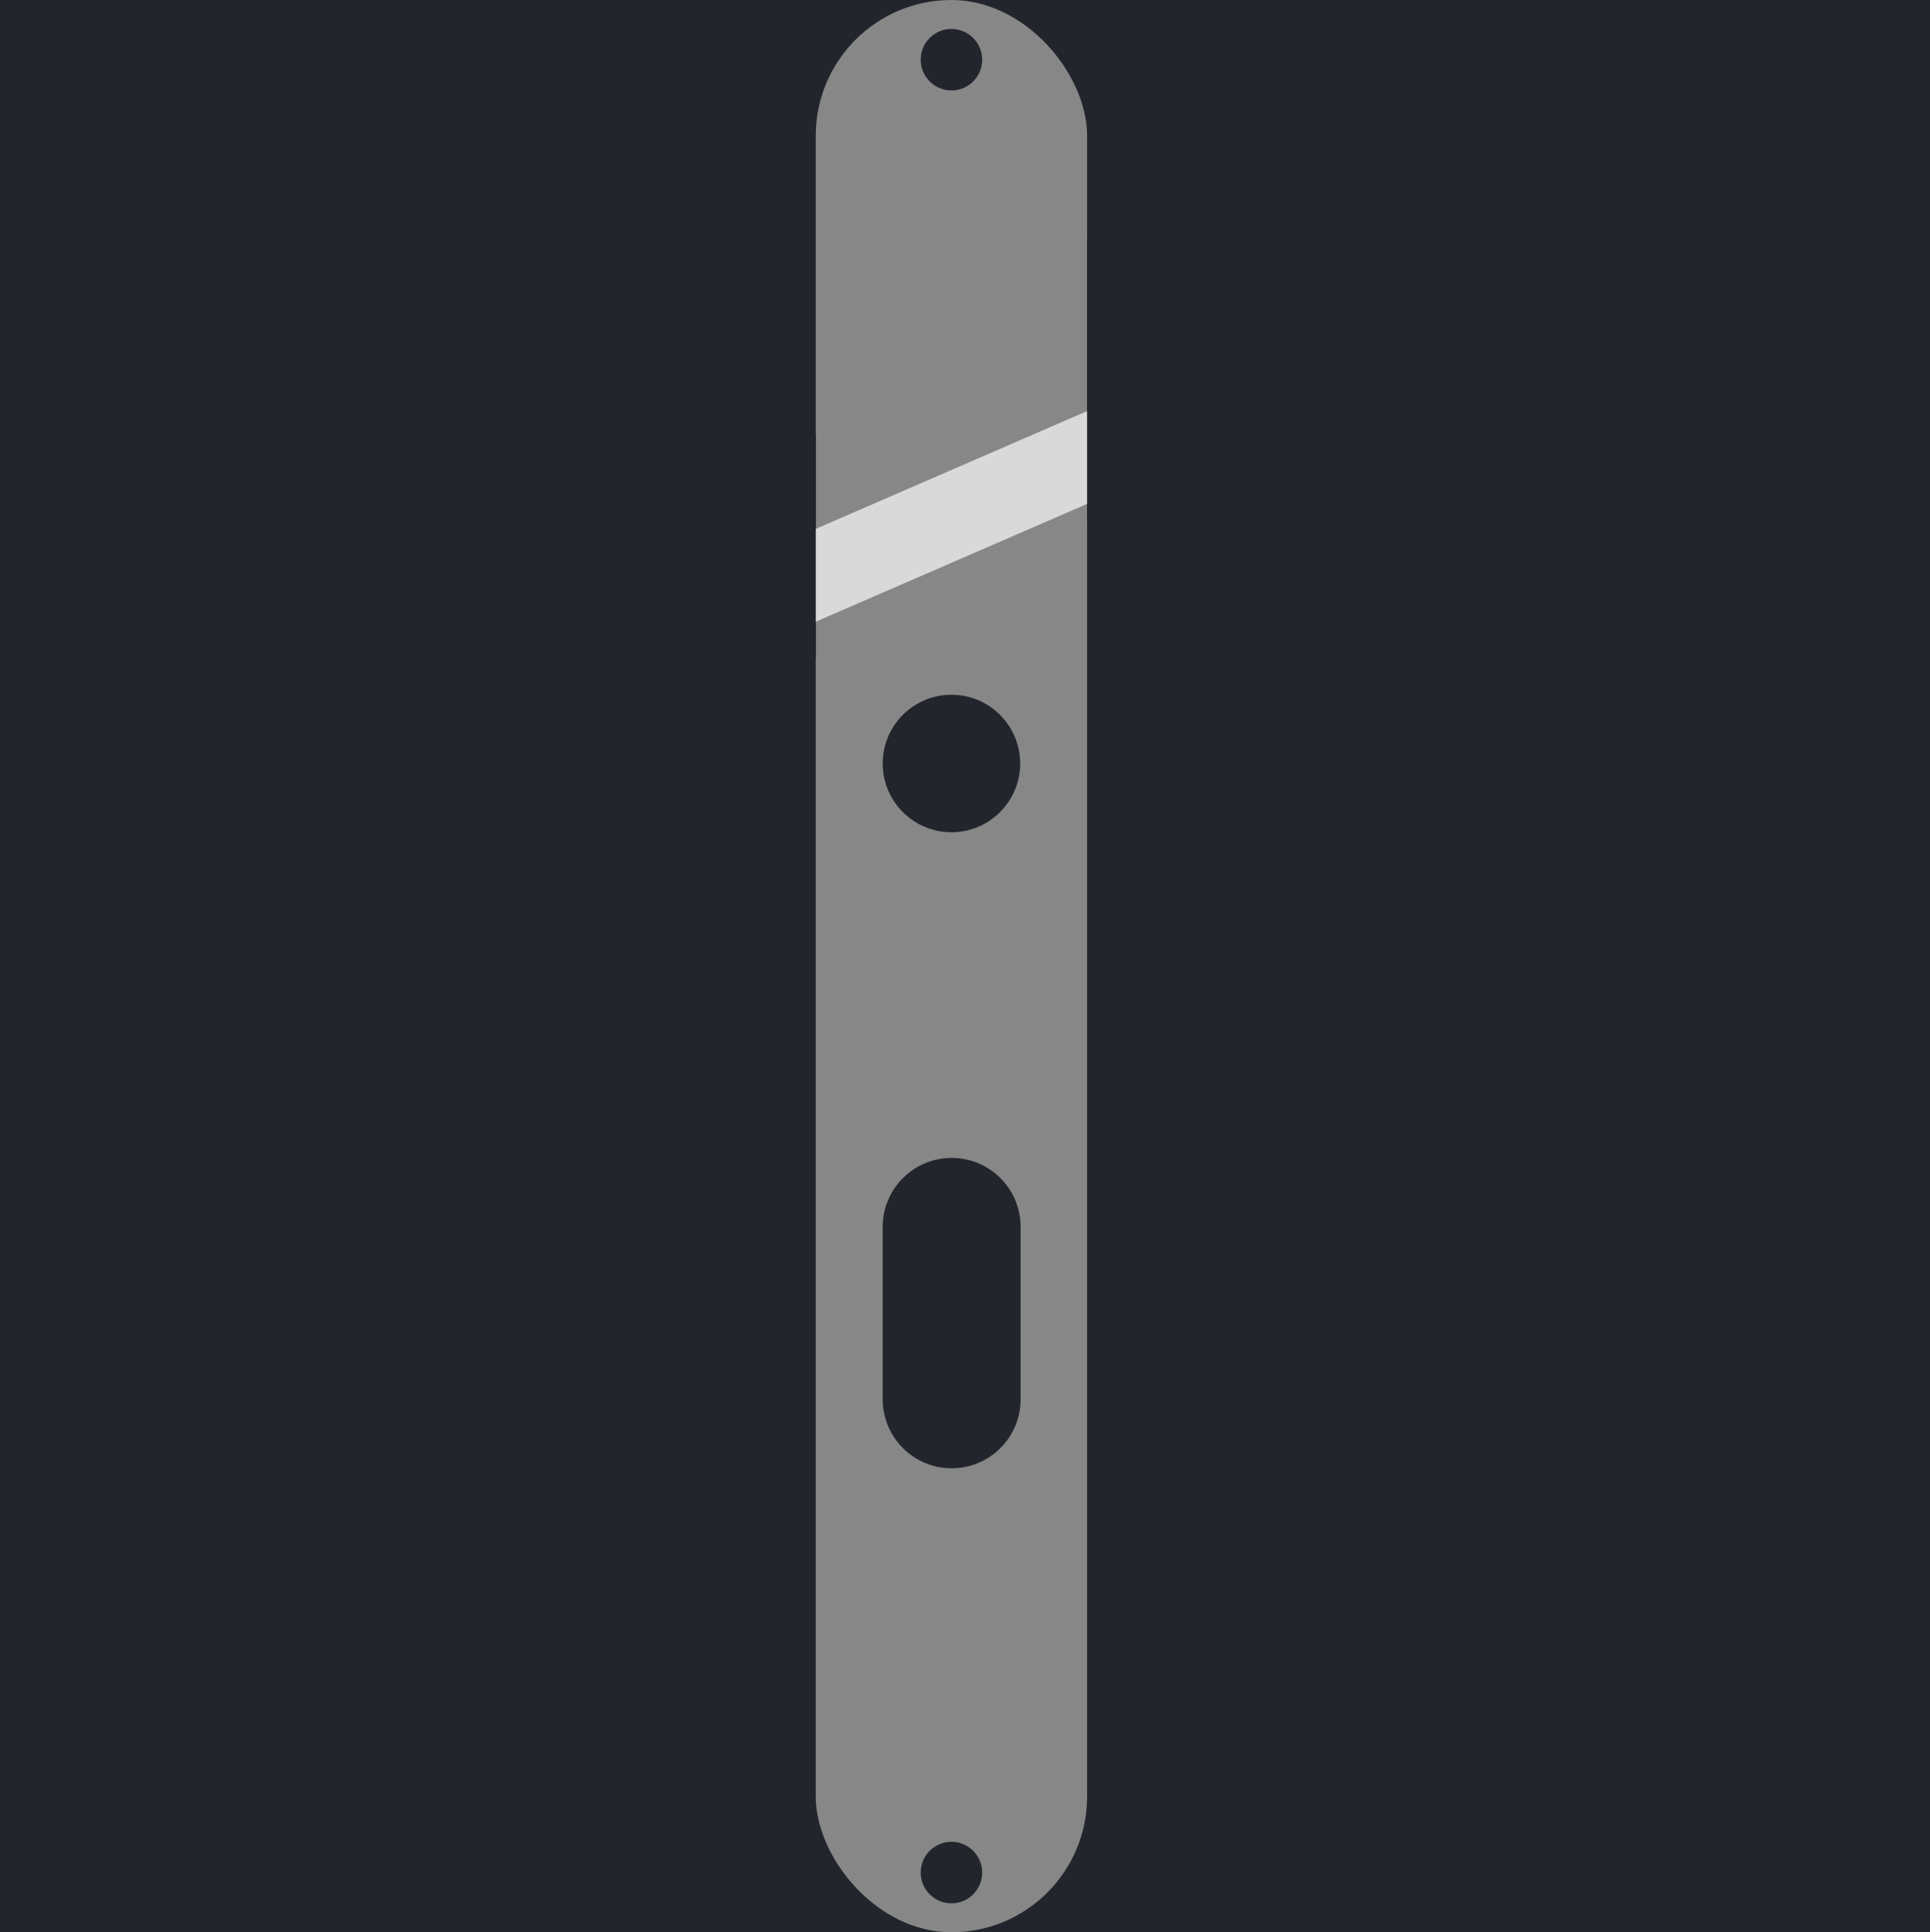 <svg width="1067" height="1068" viewBox="0 0 1067 1068" fill="none" xmlns="http://www.w3.org/2000/svg">
<rect width="1067" height="1068" fill="#1E1E1E"/>
<path d="M1067 0H0V1068H1067V0Z" fill="#22262C"/>
<rect x="451" width="150" height="1068" rx="75" fill="#878787"/>
<path d="M526 50C535.389 50 543 42.389 543 33C543 23.611 535.389 16 526 16C516.611 16 509 23.611 509 33C509 42.389 516.611 50 526 50Z" fill="#22262C"/>
<path d="M526 1052C535.389 1052 543 1044.39 543 1035C543 1025.61 535.389 1018 526 1018C516.611 1018 509 1025.61 509 1035C509 1044.39 516.611 1052 526 1052Z" fill="#22262C"/>
<path d="M526 460C546.987 460 564 442.987 564 422C564 401.013 546.987 384 526 384C505.013 384 488 401.013 488 422C488 442.987 505.013 460 526 460Z" fill="#22262C"/>
<path d="M564.247 678.123C564.247 657.068 547.178 640 526.123 640C505.068 640 488 657.068 488 678.123V773.432C488 794.487 505.068 811.555 526.123 811.555C547.178 811.555 564.247 794.487 564.247 773.432V678.123Z" fill="#22262C"/>
<rect width="211.39" height="47.877" transform="matrix(0.917 -0.398 0.559 0.829 419.722 305.893)" fill="#D9D9D9"/>
<rect x="405" y="240" width="46" height="124" fill="#22262C"/>
<rect x="601" y="132" width="112" height="156" fill="#22262C"/>
</svg>
